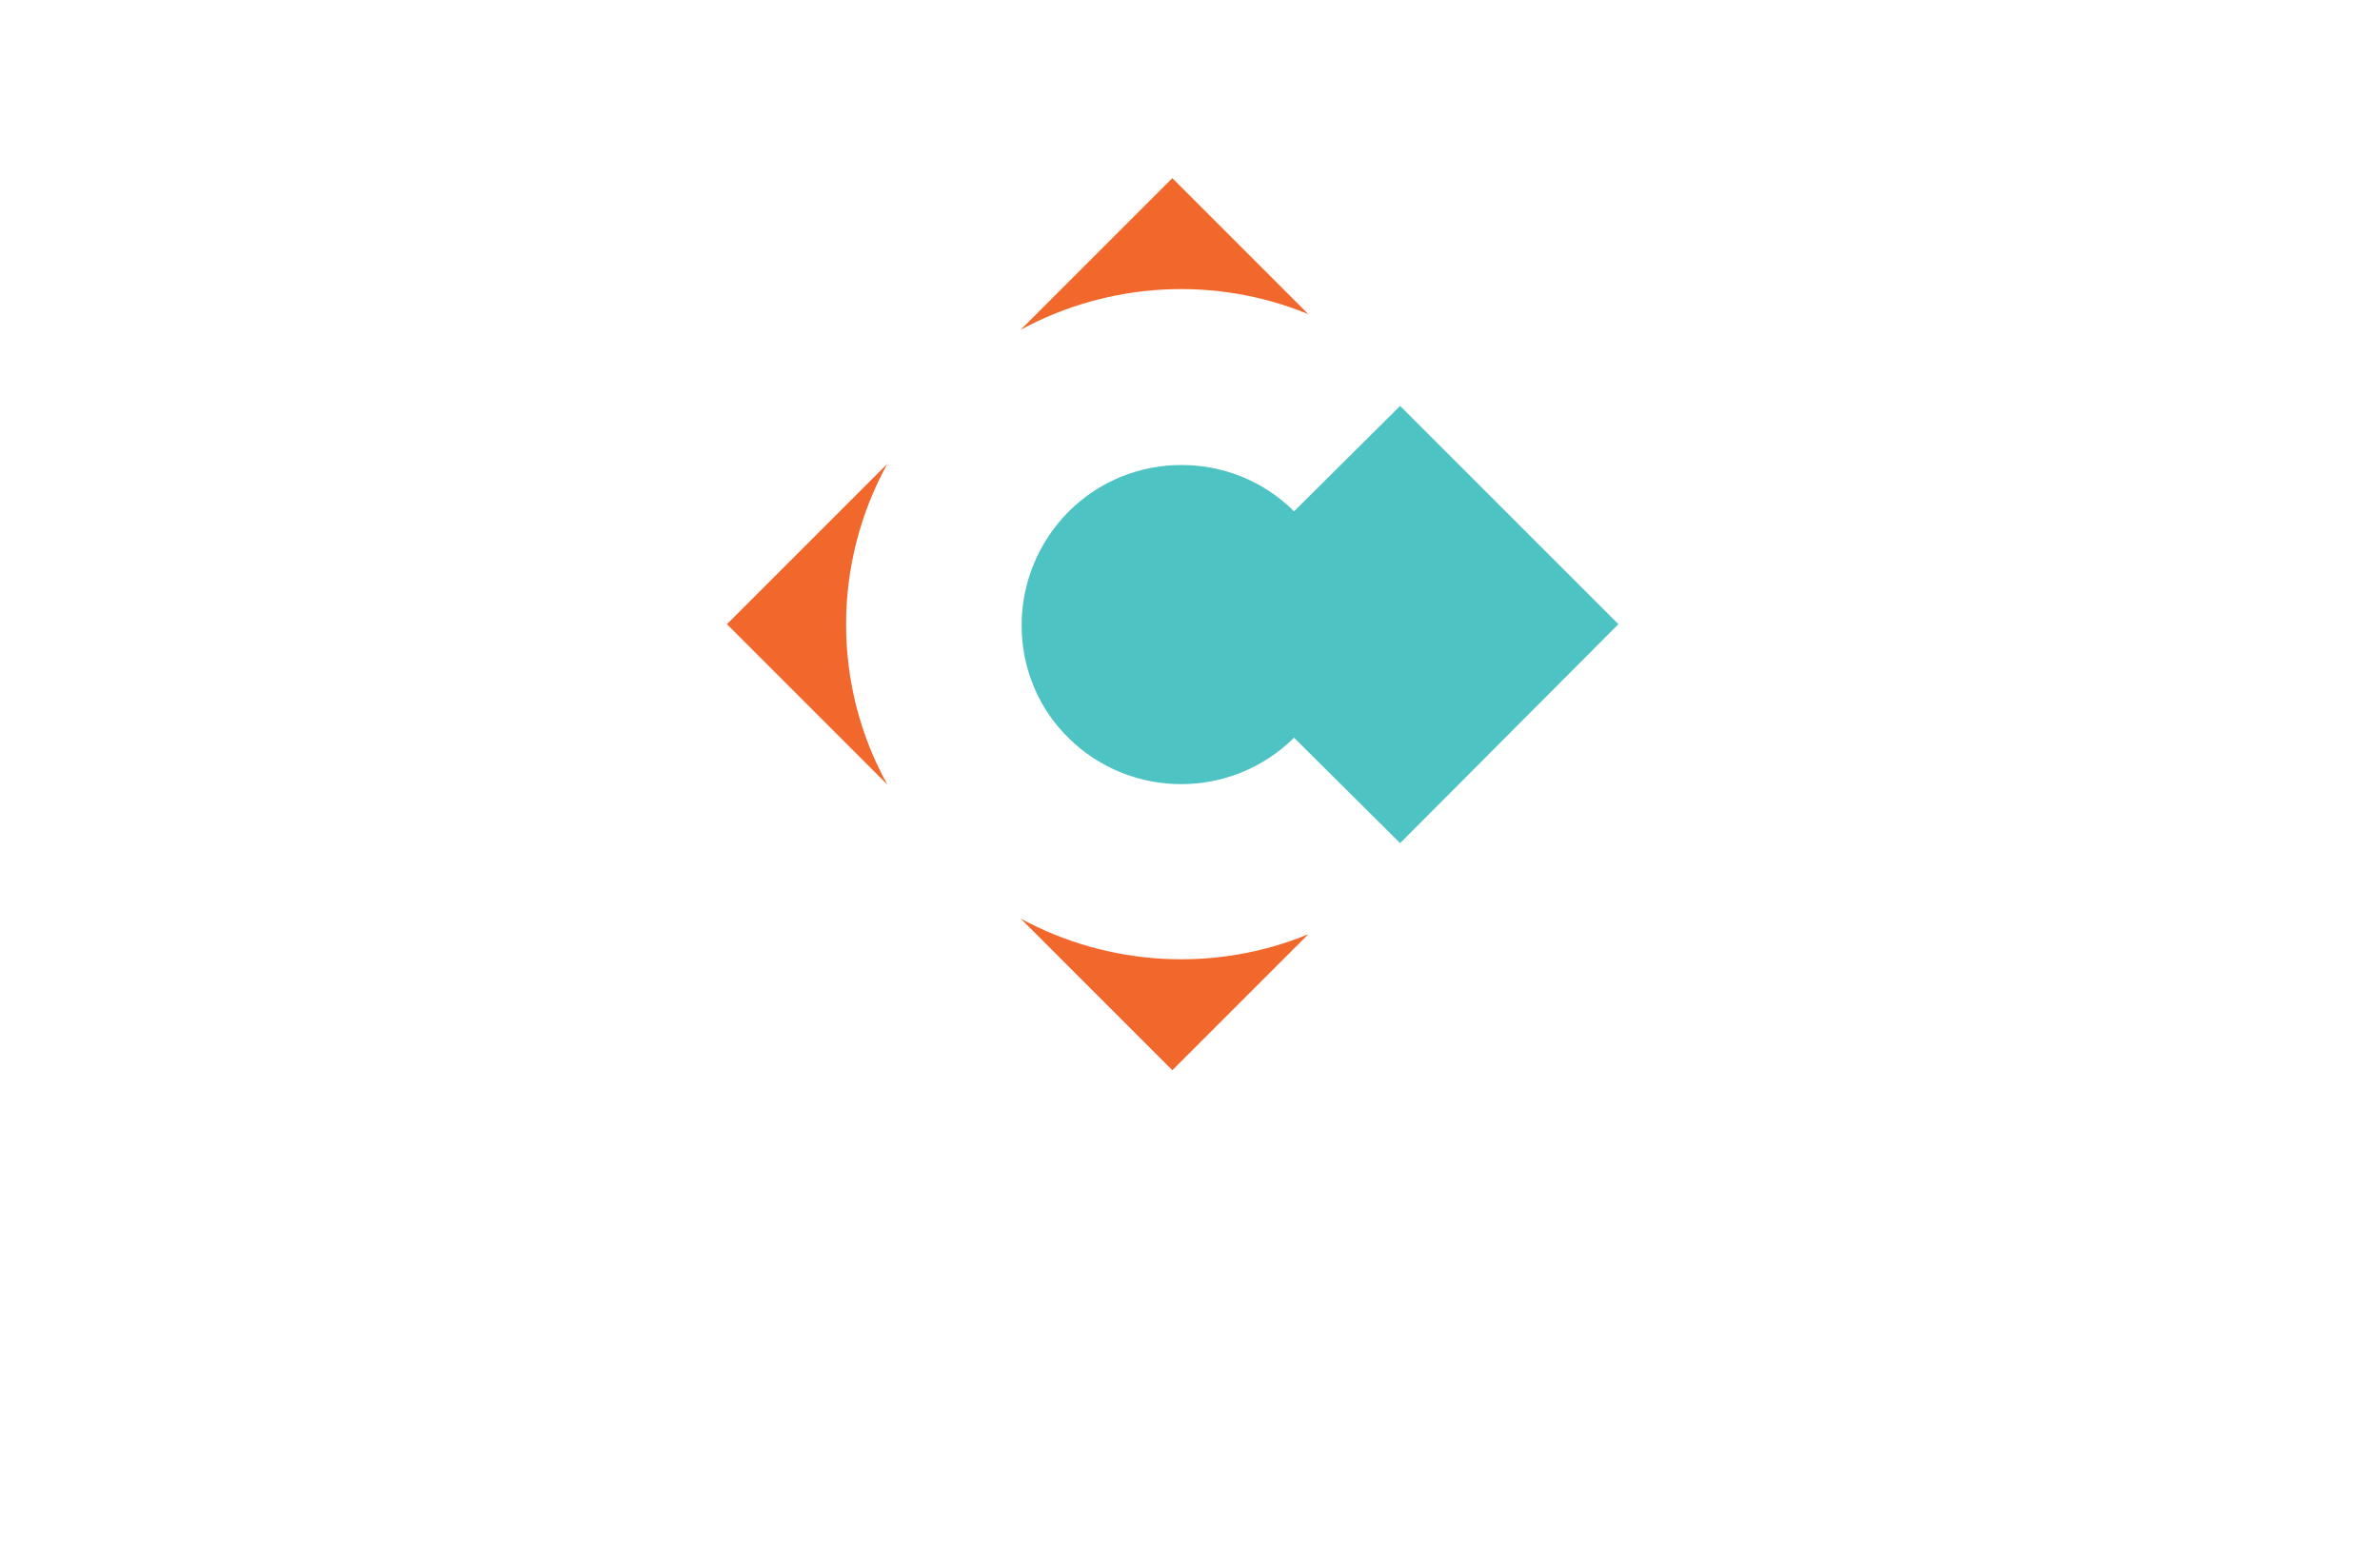 <?xml version="1.0" encoding="utf-8"?>
<!-- Generator: Adobe Illustrator 27.8.1, SVG Export Plug-In . SVG Version: 6.00 Build 0)  -->
<svg version="1.1" id="Layer_1" xmlns="http://www.w3.org/2000/svg" xmlns:xlink="http://www.w3.org/1999/xlink" x="0px" y="0px"
	 viewBox="0 0 350 230" style="enable-background:new 0 0 350 230;" xml:space="preserve">
<style type="text/css">
	.st0{fill:#E77024;}
	.st1{fill:#121657;}
	.st2{fill:#81004A;}
	.st3{fill:#EB2332;}
	.st4{fill:#29337C;}
	.st5{fill:#005F7F;}
	.st6{fill:#F26933;}
	.st7{fill:#489DD6;}
	.st8{fill:#E1E31F;}
	.st9{fill:#EB7924;}
	.st10{fill:#95979A;}
	.st11{fill:#F2682C;}
	.st12{fill:#4EC3C3;}
	.st13{fill:#F99D1C;}
	.st14{fill:#307EC2;}
	.st15{fill:#A50440;}
</style>
<g>
	<g>
		<path class="st11" d="M150.1,48.5l22.3-22.3l20,20C178.8,40.6,163.2,41.4,150.1,48.5z M150.1,135.1l22.3,22.3l20-20
			C178.8,143,163.2,142.2,150.1,135.1z M130.5,68.2l-23.6,23.6l23.6,23.6C122.4,100.8,122.4,82.9,130.5,68.2z"/>
		<path class="st12" d="M190.3,75.2l15.6-15.5L238,91.8L205.9,124l-15.6-15.5c-9.2,9.1-24,9.1-33.2,0s-9.1-24,0-33.2
			S181.2,66.1,190.3,75.2z"/>
	</g>
</g>
</svg>
